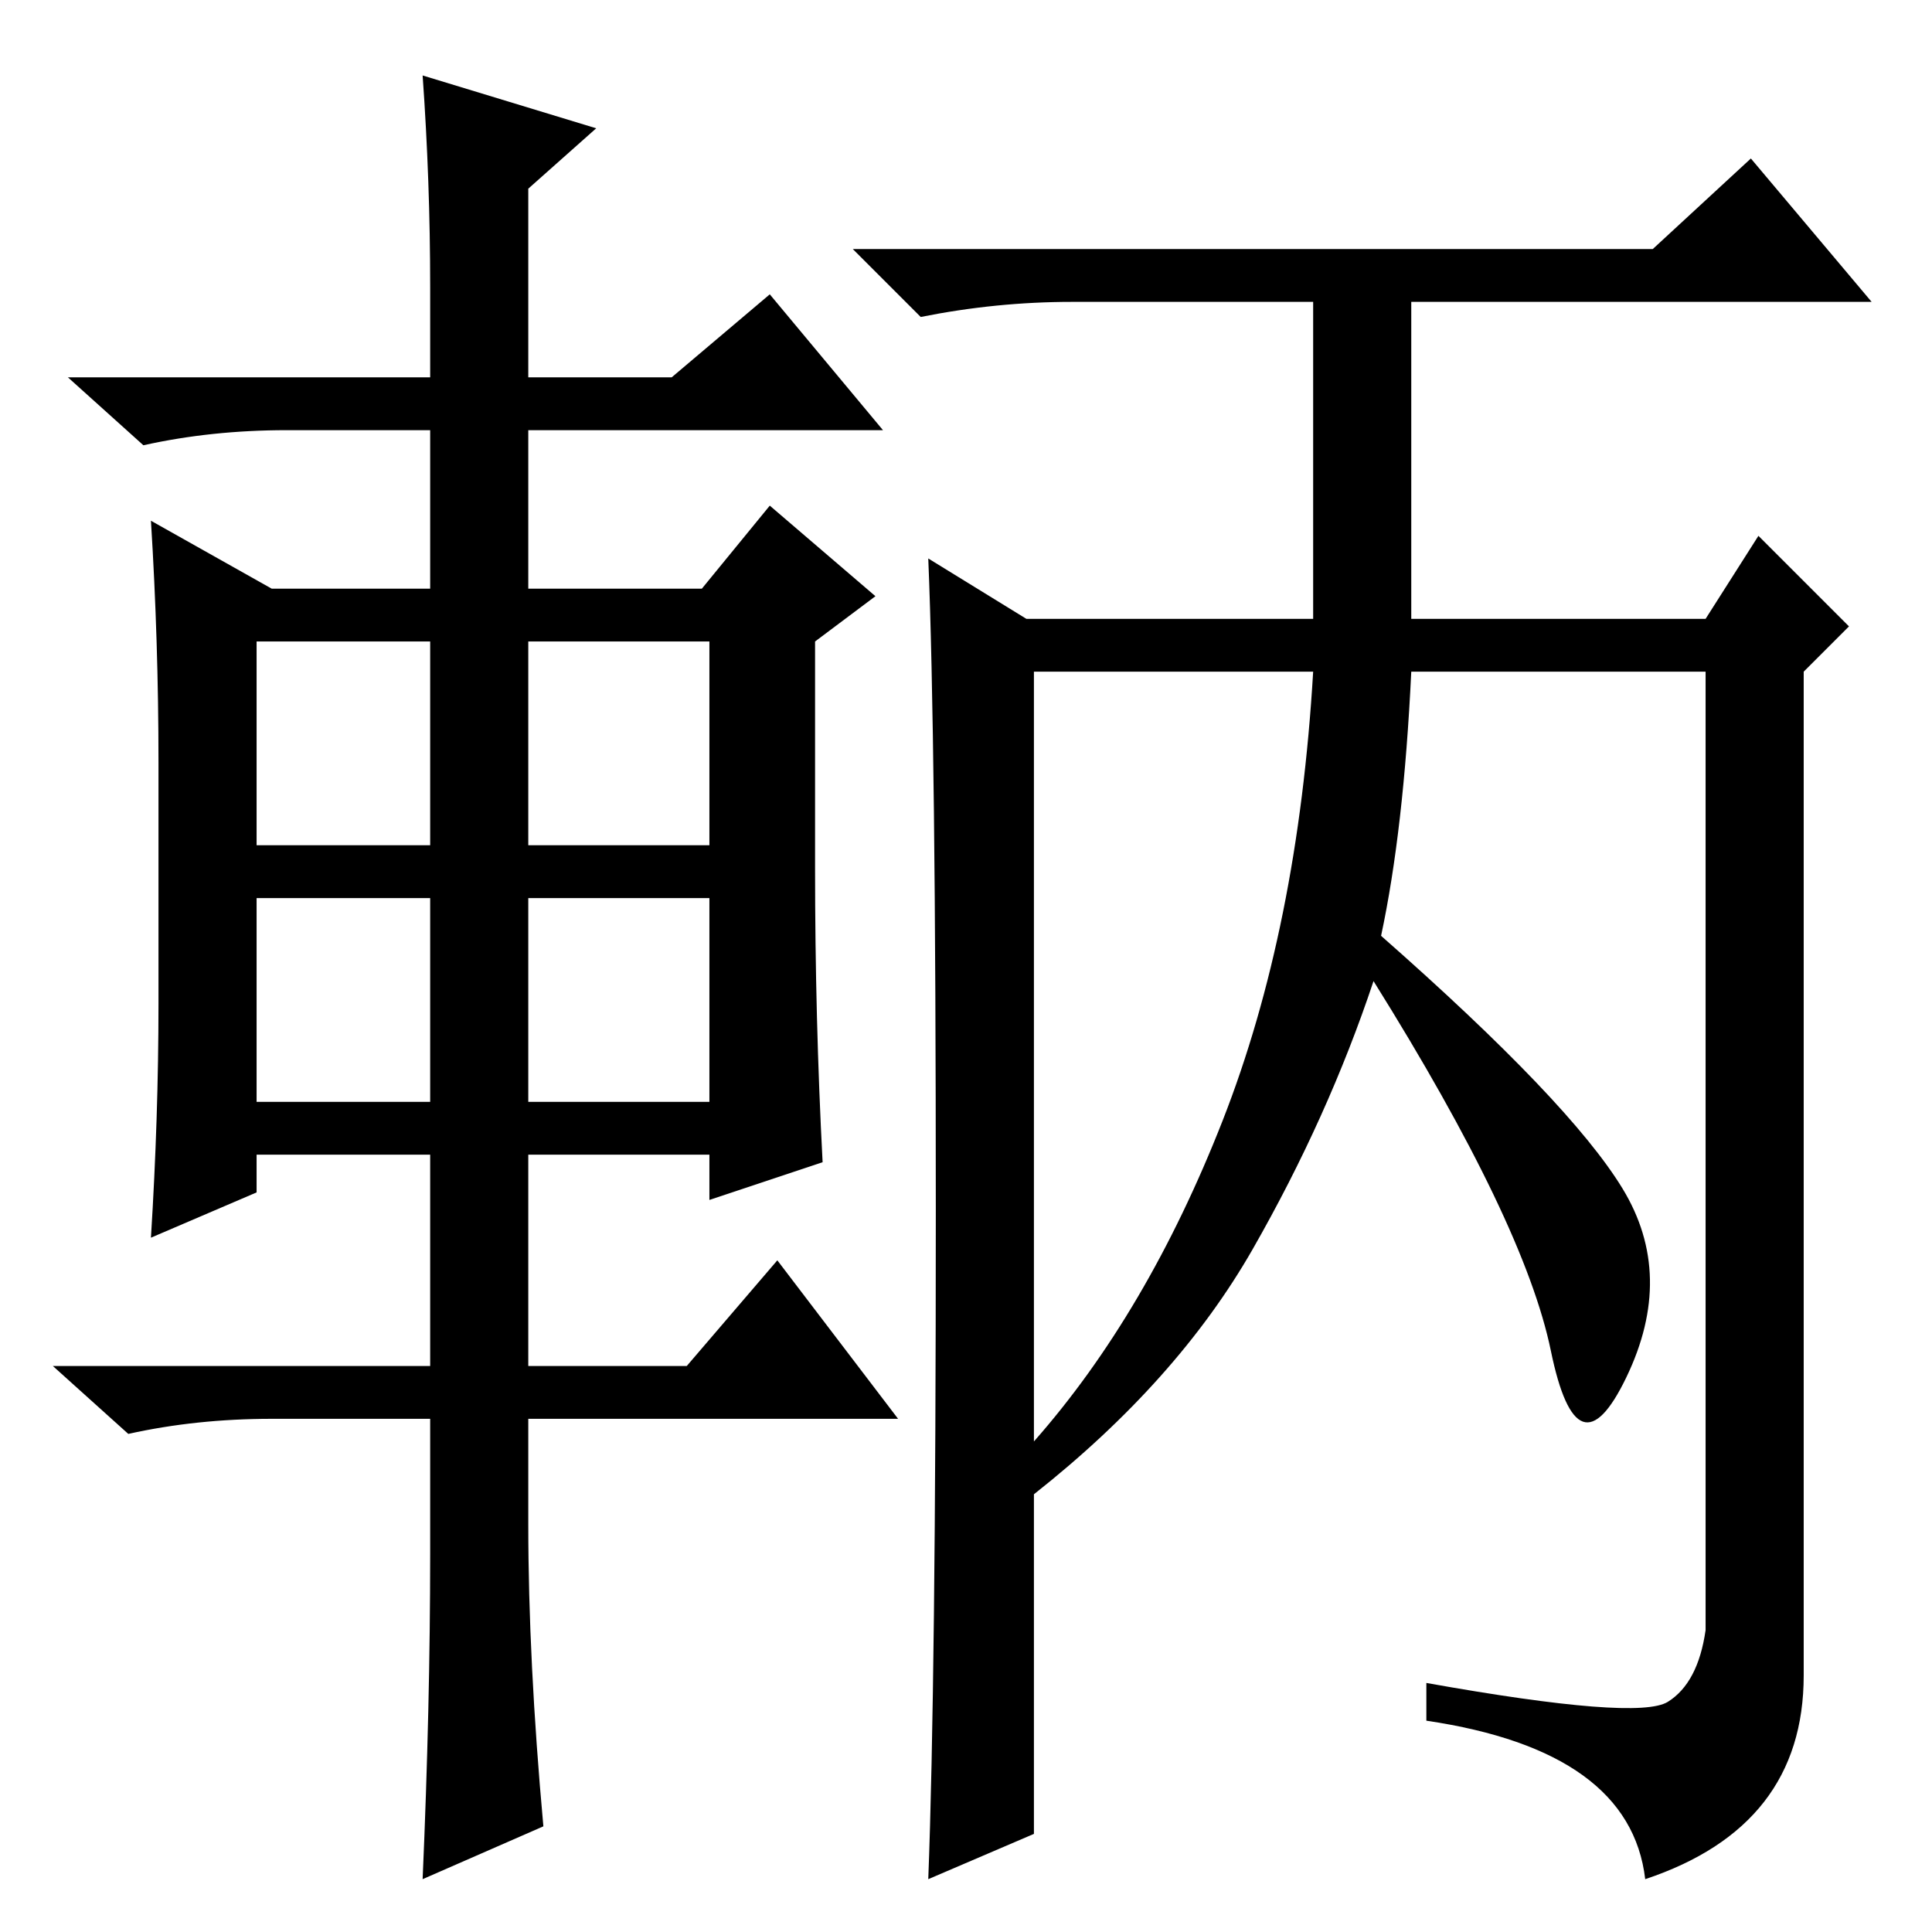 <?xml version="1.0" standalone="no"?>
<!DOCTYPE svg PUBLIC "-//W3C//DTD SVG 1.1//EN" "http://www.w3.org/Graphics/SVG/1.1/DTD/svg11.dtd" >
<svg xmlns="http://www.w3.org/2000/svg" xmlns:xlink="http://www.w3.org/1999/xlink" version="1.1" viewBox="0 -36 256 256">
  <g transform="matrix(1 0 0 -1 0 220)">
   <path fill="currentColor"
d="M187 174h39l7 11l12 -12l-6 -6v-133q0 -20 -21 -27q-2 17 -29 21v5q28 -5 32 -2.5t5 9.5v127h-39q-1 -21 -4 -35q25 -22 32 -33.5t0.5 -25t-10 3.5t-23.5 49q-6 -18 -16 -35.5t-29 -32.5v-45l-14 -6q1 26 1 88.5t-1 86.5l13 -8h38v42h-32q-10 0 -20 -2l-9 9h106l13 12
l16 -19h-61v-42zM137 65q15 17 25 42.5t12 59.5h-37v-102zM57 218q0 14 -1 28l23 -7l-9 -8v-25h19l13 11l15 -18h-47v-21h23l9 11l14 -12l-8 -6v-30q0 -20 1 -39l-15 -5v6h-24v-28h21l12 14l16 -21h-49v-14q0 -18 2 -40l-16 -7q1 23 1 43v18h-21q-10 0 -19 -2l-10 9h50v28
h-23v-5l-14 -6q1 16 1 31v32q0 16 -1 32l16 -9h21v21h-19q-10 0 -19 -2l-10 9h48v12zM34 171v-27h23v27h-23zM70 171v-27h24v27h-24zM70 137v-27h24v27h-24zM34 137v-27h23v27h-23z" />
  </g>

</svg>
